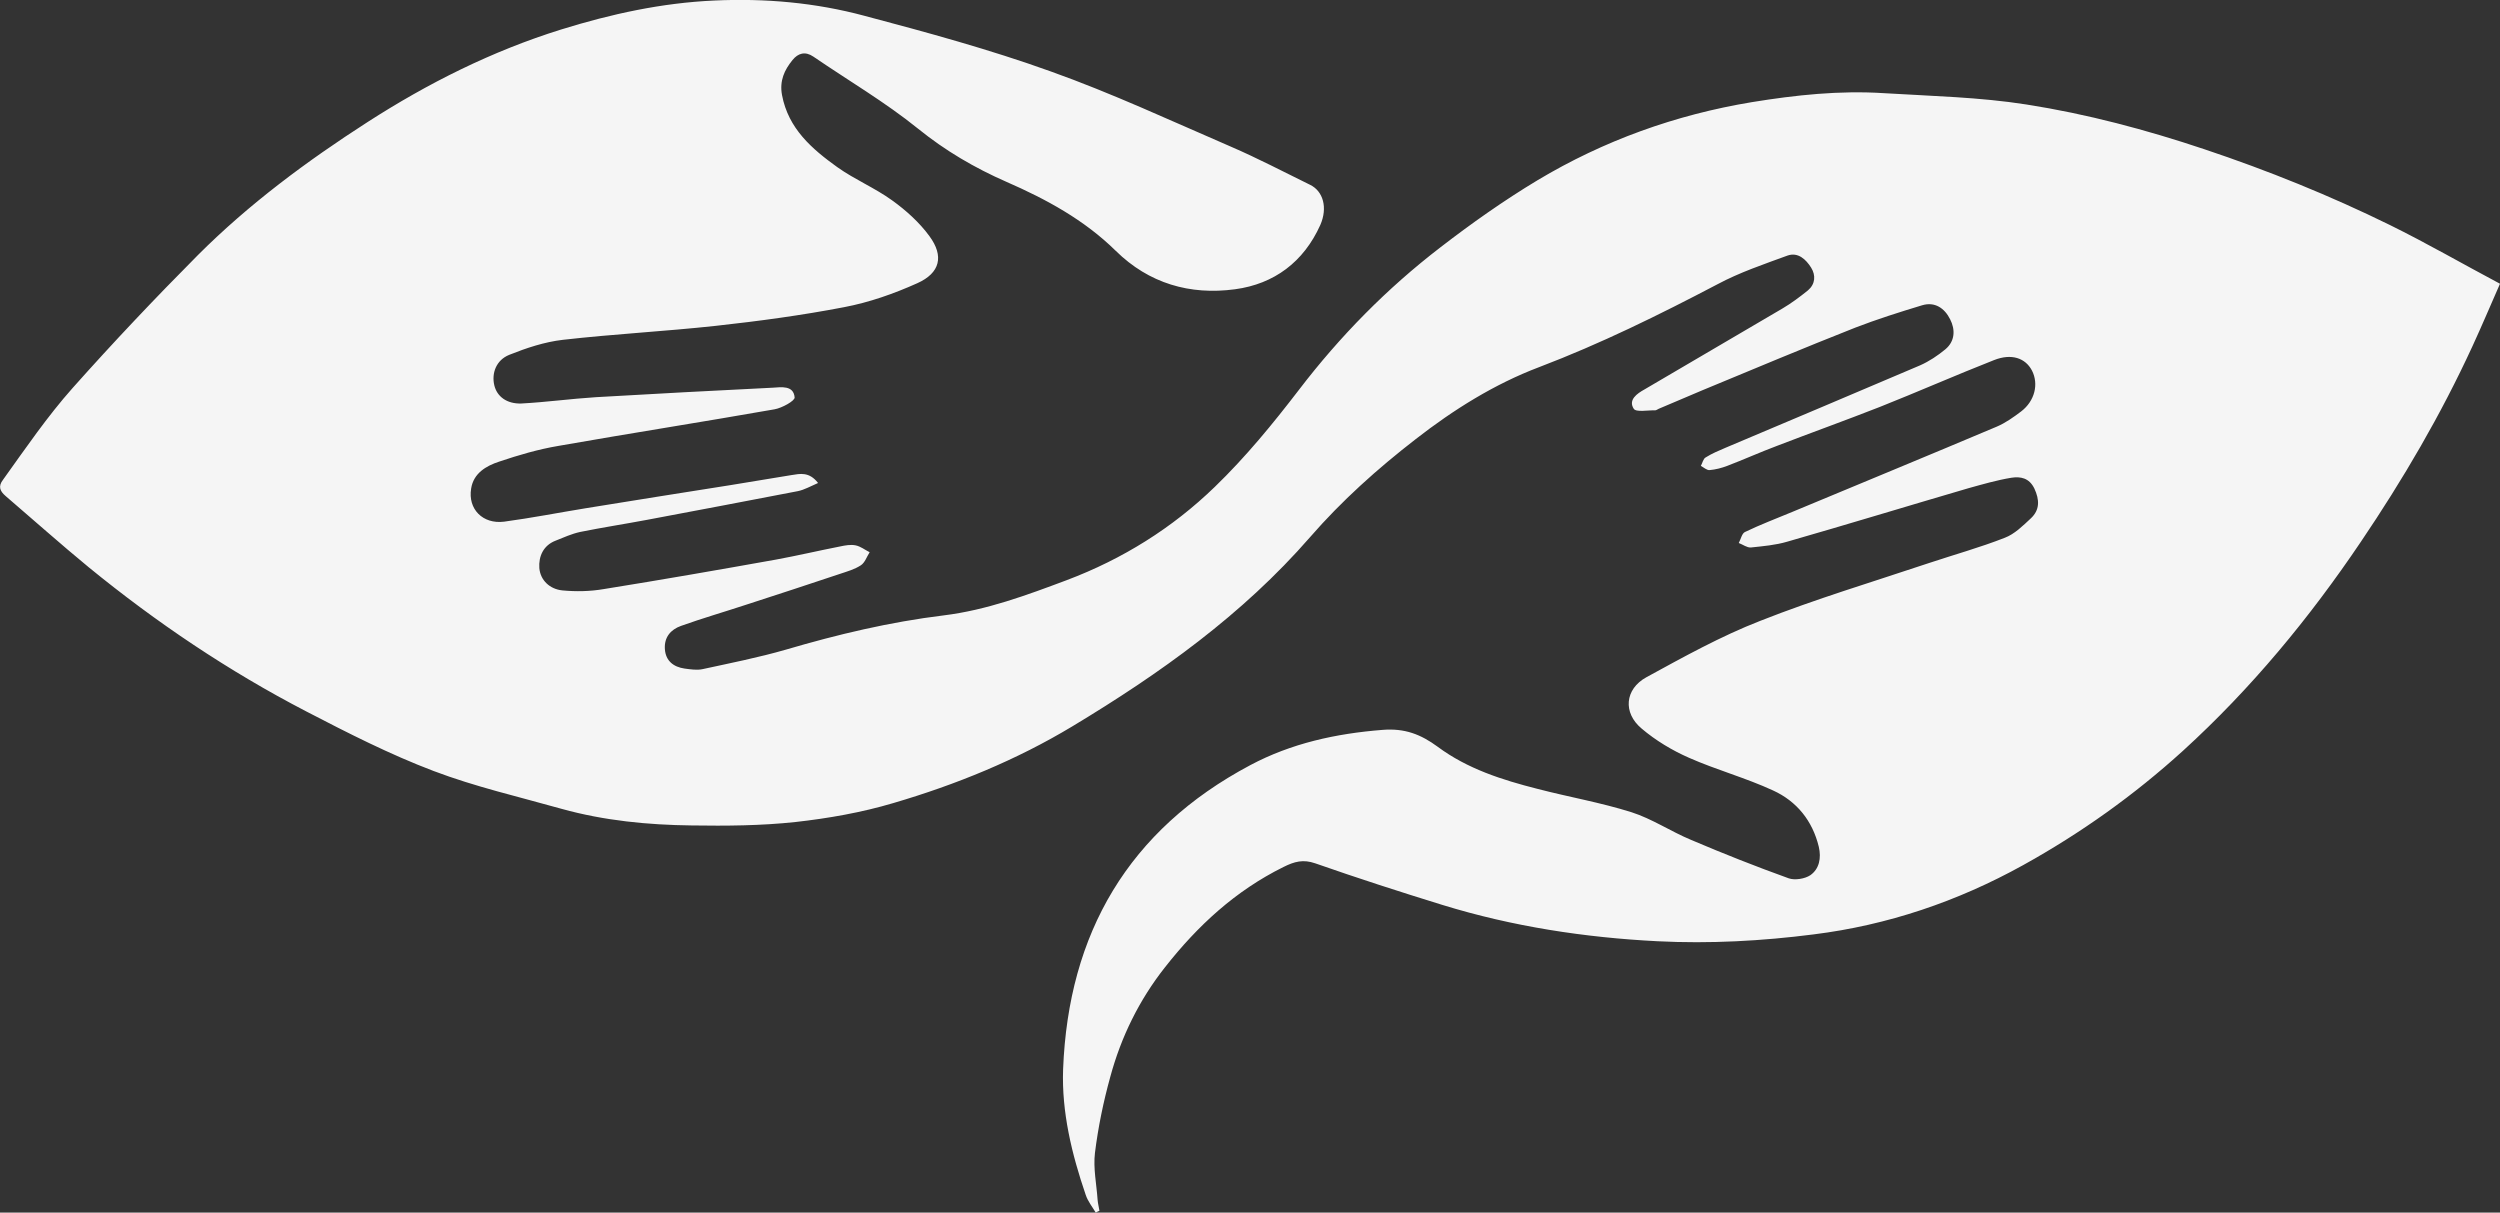 <?xml version="1.0" encoding="utf-8"?>
<!-- Generator: Adobe Illustrator 22.1.0, SVG Export Plug-In . SVG Version: 6.00 Build 0)  -->
<svg version="1.1" id="Layer_1" xmlns="http://www.w3.org/2000/svg" xmlns:xlink="http://www.w3.org/1999/xlink" x="0px" y="0px"
	 viewBox="0 0 949.8 460.7" style="enable-background:new 0 0 949.8 460.7;" xml:space="preserve">
<rect x="0" y="0" width="949.8" height="460.7" fill="#333333" stroke="none"/>
<style type="text/css">
	.st0{fill:#F5F5F5;}
</style>
<g id="BETTERHELP">
	<g>
		<path class="st0" d="M310.8,183.5c-2.8,1.2-5.2,2.6-7.7,3.1c-19.1,3.7-38.2,7.3-57.3,10.9c-8.5,1.6-17,2.9-25.4,4.6
			c-3.2,0.7-6.3,2.1-9.3,3.3c-4.7,1.8-6.5,6-6.2,10.4c0.4,4.7,4,8,8.7,8.5c5.2,0.5,10.6,0.4,15.8-0.5c21.8-3.5,43.6-7.3,65.4-11.2
			c8.2-1.5,16.2-3.4,24.4-5c1.9-0.4,4-0.8,5.9-0.4c1.9,0.4,3.5,1.7,5.3,2.6c-1.1,1.7-1.8,4-3.4,5c-2.3,1.5-5.1,2.3-7.8,3.2
			c-11.9,4-23.9,7.9-35.9,11.8c-8.2,2.7-16.5,5.1-24.6,8c-3.9,1.4-6.4,4.3-6.1,8.8s3.3,6.8,7.5,7.4c2.3,0.3,4.7,0.7,6.9,0.2
			c10.6-2.3,21.2-4.4,31.6-7.4c19.7-5.8,39.5-10.5,59.9-13c16.3-2,31.6-7.7,46.8-13.4c21.2-8,40.1-19.8,56.2-35.4
			c11.7-11.3,22.1-24,32-36.9c15.6-20.4,33.4-38.5,53.7-54.1c11.8-9.1,24.1-17.8,36.9-25.5c25.2-15.1,52.5-24.9,81.5-29.7
			c16.6-2.7,33.3-4.5,50.2-3.4c18.1,1.1,36.3,1.5,54.1,4.3c23,3.6,45.5,9.6,67.6,17c24.2,8.1,47.7,17.6,70.5,28.8
			c14,6.9,27.5,14.7,41.8,22.3c-3.6,8.2-6.9,16-10.4,23.6c-12,26.1-26.4,50.7-42.5,74.5c-19.5,28.9-41.6,55.7-67.5,79.3
			c-18.6,16.9-38.8,31.3-60.8,43.5c-24.9,13.8-51.5,22.8-79.6,26.3c-19.5,2.5-39.5,3.6-59.2,2.6c-27.7-1.4-55.2-5.6-81.8-13.8
			c-16.2-5-32.3-10.2-48.3-15.8c-4.6-1.6-7.9-0.7-12.1,1.4c-18.2,9-32.6,22.3-45,38.1c-9.8,12.4-16.7,26.5-20.8,41.7
			c-2.6,9.4-4.6,19.1-5.8,28.8c-0.7,5.8,0.6,11.9,1,17.8c0.1,1.4,0.5,2.8,0.7,4.2c-0.5,0.2-0.9,0.4-1.4,0.7c-1.3-2.2-3-4.3-3.8-6.7
			c-5.3-15.5-9.2-31.5-8.6-47.8c2-51.6,24.8-90.9,71.1-115.5c15.6-8.3,32.5-12,50.2-13.4c8.5-0.7,14.6,1.7,21,6.4
			c11.3,8.4,24.5,12.6,37.9,16c11.9,3.1,24.1,5.2,35.8,8.9c7.8,2.5,14.9,7.3,22.6,10.5c12.2,5.2,24.6,10.1,37.1,14.6
			c2.3,0.8,6.1,0.2,8.2-1.2c3.4-2.4,4.2-6.5,3.2-10.8c-2.4-9.9-8.4-17.3-17.4-21.4c-10.4-4.8-21.5-7.8-31.9-12.4
			c-6.4-2.8-12.7-6.6-18-11.1c-7.2-6-6.4-15,1.8-19.5c14.1-7.7,28.3-15.6,43.2-21.4c21-8.3,42.7-14.8,64.2-22
			c9.6-3.2,19.4-5.9,28.8-9.6c3.7-1.4,6.9-4.6,9.9-7.4c3.4-3.2,3.3-7,1.3-11.3c-2-4.1-5.3-4.6-8.7-4.1c-5.5,0.9-11,2.5-16.4,4
			c-22.9,6.7-45.8,13.7-68.8,20.3c-4.4,1.3-9.1,1.7-13.8,2.2c-1.5,0.1-3-1.1-4.6-1.7c0.8-1.5,1.2-3.7,2.4-4.2
			c5.8-2.8,11.9-5.1,17.9-7.6c25.9-10.8,51.9-21.5,77.7-32.4c3.3-1.4,6.4-3.6,9.3-5.8c5.2-4,6.7-10.4,4.1-15.5
			c-2.5-4.8-7.8-6.6-14.4-4c-14.5,5.7-28.8,12-43.4,17.8c-13,5.1-26.1,9.8-39.1,14.8c-6.4,2.4-12.6,5.2-18.9,7.6
			c-2.1,0.8-4.4,1.4-6.7,1.6c-1,0.1-2.2-1-3.3-1.6c0.6-1.1,0.9-2.7,1.8-3.2c2.4-1.5,5-2.6,7.6-3.7c24.6-10.4,49.3-20.8,73.9-31.3
			c3.4-1.5,6.7-3.7,9.6-6.1c3.7-3.1,3.8-7.5,1.8-11.4c-2.1-4.2-5.8-6.8-10.7-5.3c-8.6,2.6-17.1,5.3-25.4,8.5
			c-19.5,7.7-38.8,15.8-58.1,23.8c-5.5,2.3-11,4.7-16.5,7c-0.5,0.2-0.9,0.6-1.4,0.6c-2.8-0.1-7.2,0.8-8.1-0.6
			c-2.2-3.4,1.3-5.8,4-7.3c17.5-10.3,35-20.5,52.5-30.8c3.4-2,6.6-4.4,9.7-6.9c2.8-2.4,3-5.7,1.2-8.6c-2-3.2-5-6-9-4.6
			c-9,3.3-18.2,6.4-26.6,10.9c-22.1,11.6-44.4,22.6-67.8,31.5c-16.9,6.4-32.4,16.1-46.8,27.3c-14.6,11.3-28.2,23.5-40.2,37.3
			c-25.7,29.5-57,51.8-90.2,71.8c-21.4,12.9-44.3,22.2-68.1,29.2c-12.1,3.6-24.7,5.8-37.2,7.2c-13,1.4-26.3,1.5-39.4,1.3
			c-16.6-0.2-33.2-1.8-49.4-6.3c-16.3-4.6-32.9-8.4-48.7-14.4c-16.6-6.3-32.5-14.4-48.3-22.6c-29.5-15.3-57-33.8-82.7-54.8
			c-10.7-8.8-21-18-31.5-27c-2.1-1.8-3.1-3.6-1-6.3c8.6-12,16.8-24,26.4-34.8c15.4-17.3,31.3-34.1,47.6-50.5
			c19.4-19.4,41.4-35.7,64.4-50.5s47.3-27,73.6-35.2c19-5.9,38.2-10.1,58.1-11C290.7-0.7,309.8,1,328.4,6
			c23.8,6.3,47.6,12.8,70.7,21.1c23.3,8.3,45.8,18.8,68.5,28.6c10.2,4.4,20.1,9.6,30.1,14.5c5,2.4,6.8,8.7,3.9,15.3
			c-6.3,14-17.5,22.4-32.4,24.4c-17.1,2.3-32.7-2.2-45.3-14.6c-12-11.8-26.4-19.6-41.5-26.2c-12.1-5.3-23.2-11.8-33.6-20.2
			c-12.5-10.1-26.5-18.3-39.8-27.4c-3.1-2.1-5.8-1.3-7.9,1.3c-3.1,3.8-5,7.9-4,13.3c2.4,12.8,11.4,20.5,21,27.4
			c6.6,4.7,14.3,7.9,20.8,12.6c5.3,3.8,10.4,8.4,14.2,13.6c5.6,7.6,4.1,14-4.6,17.9c-8.9,4-18.3,7.3-27.8,9.1
			c-16.1,3.1-32.4,5.3-48.8,7.1c-19.3,2.1-38.7,3.1-58,5.3c-7,0.8-13.9,3.1-20.4,5.7c-5,2-6.8,7-5.7,11.6c1,4.2,4.7,7.1,10.3,6.9
			c9.4-0.5,18.8-1.8,28.3-2.4c22.4-1.3,44.8-2.5,67.1-3.6c3.3-0.2,8-1,8.4,3.7c0.1,1.3-4.8,4-7.6,4.5c-27.3,4.8-54.8,9.1-82.1,13.9
			c-7.7,1.3-15.2,3.5-22.6,6c-4.9,1.6-9.7,4.4-10.6,10.2c-1.3,7.8,4.4,13.6,12.5,12.6c10.4-1.4,20.6-3.4,31-5.1
			c18.4-3,36.8-5.9,55.1-8.8c7.7-1.2,15.4-2.6,23.1-3.8C303.9,180,307.4,179.1,310.8,183.5z"/>
	</g>
</g>
</svg>
